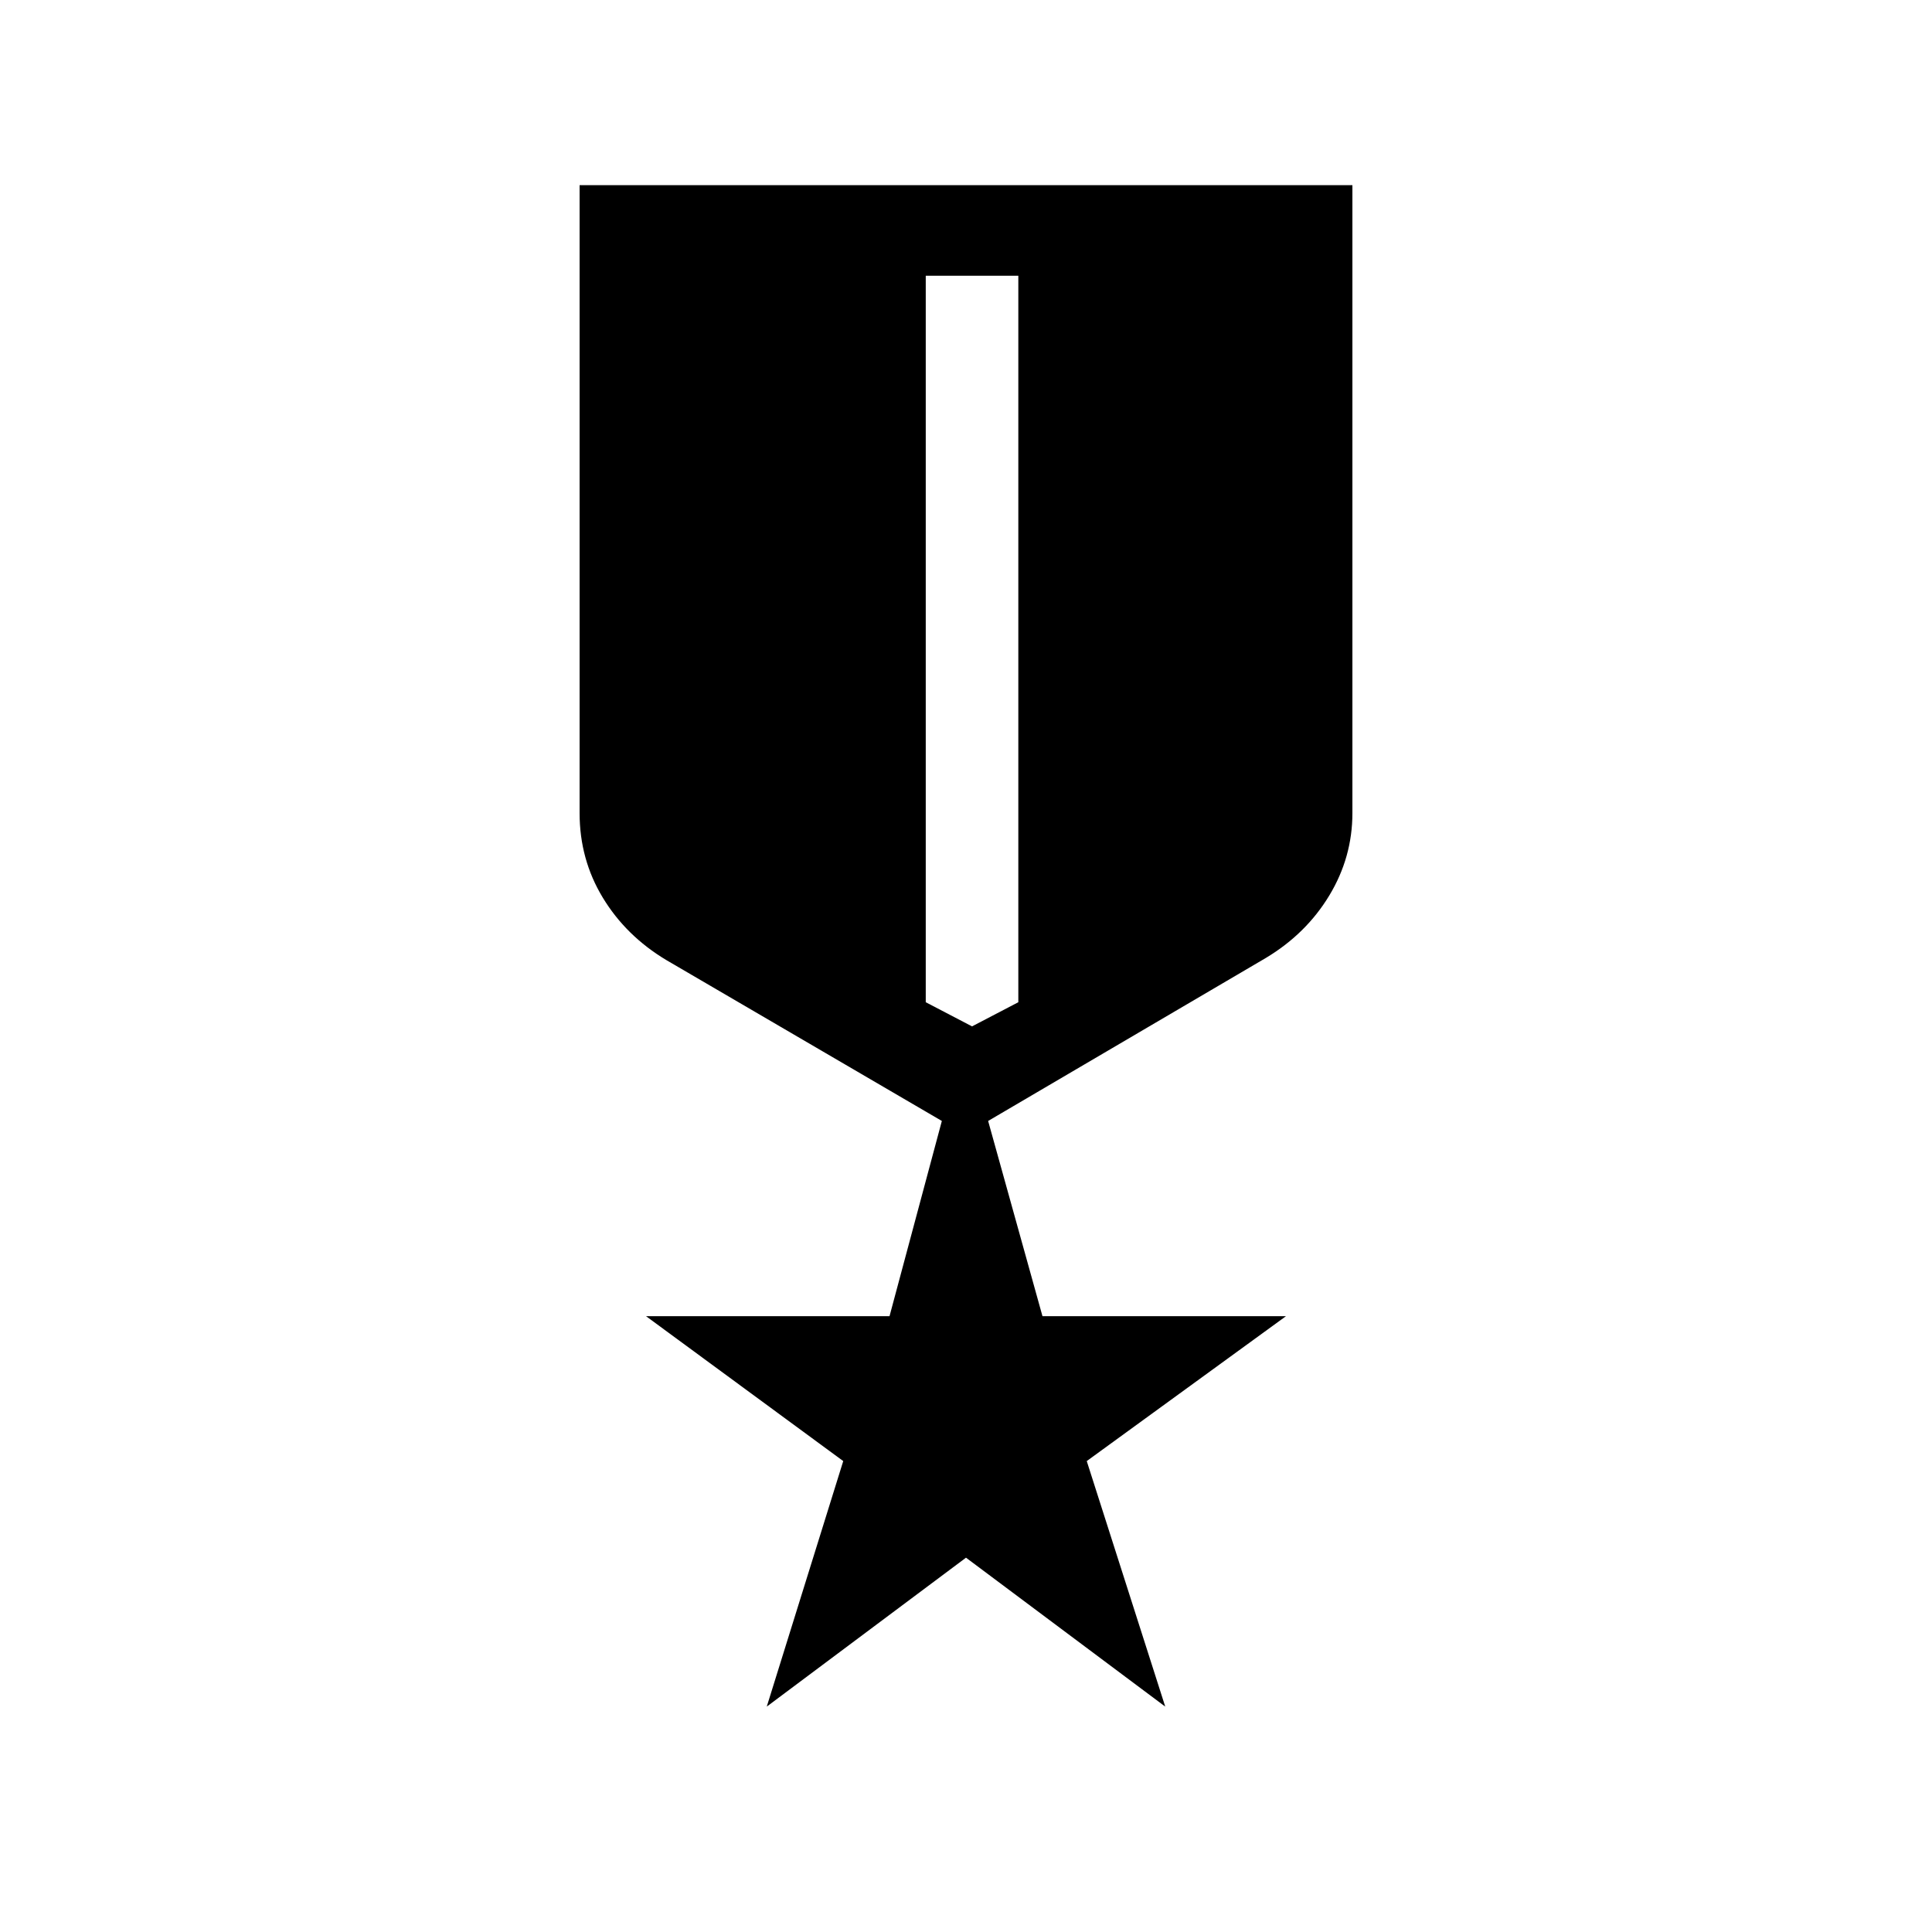 <svg xmlns="http://www.w3.org/2000/svg" height="48" width="48"><path d="M14.4 4.6h19.2v15.6q0 1.1-.575 2.05-.575.95-1.575 1.55l-6.9 4.05 1.35 4.85h6.05L27 36.3l1.95 6.1L24 38.7l-4.95 3.7 1.9-6.1-4.9-3.6h6.05l1.3-4.85-6.85-4q-1-.6-1.575-1.55-.575-.95-.575-2.1ZM23 6.85V24.9l1.15.6 1.15-.6V6.85Z"/></svg>